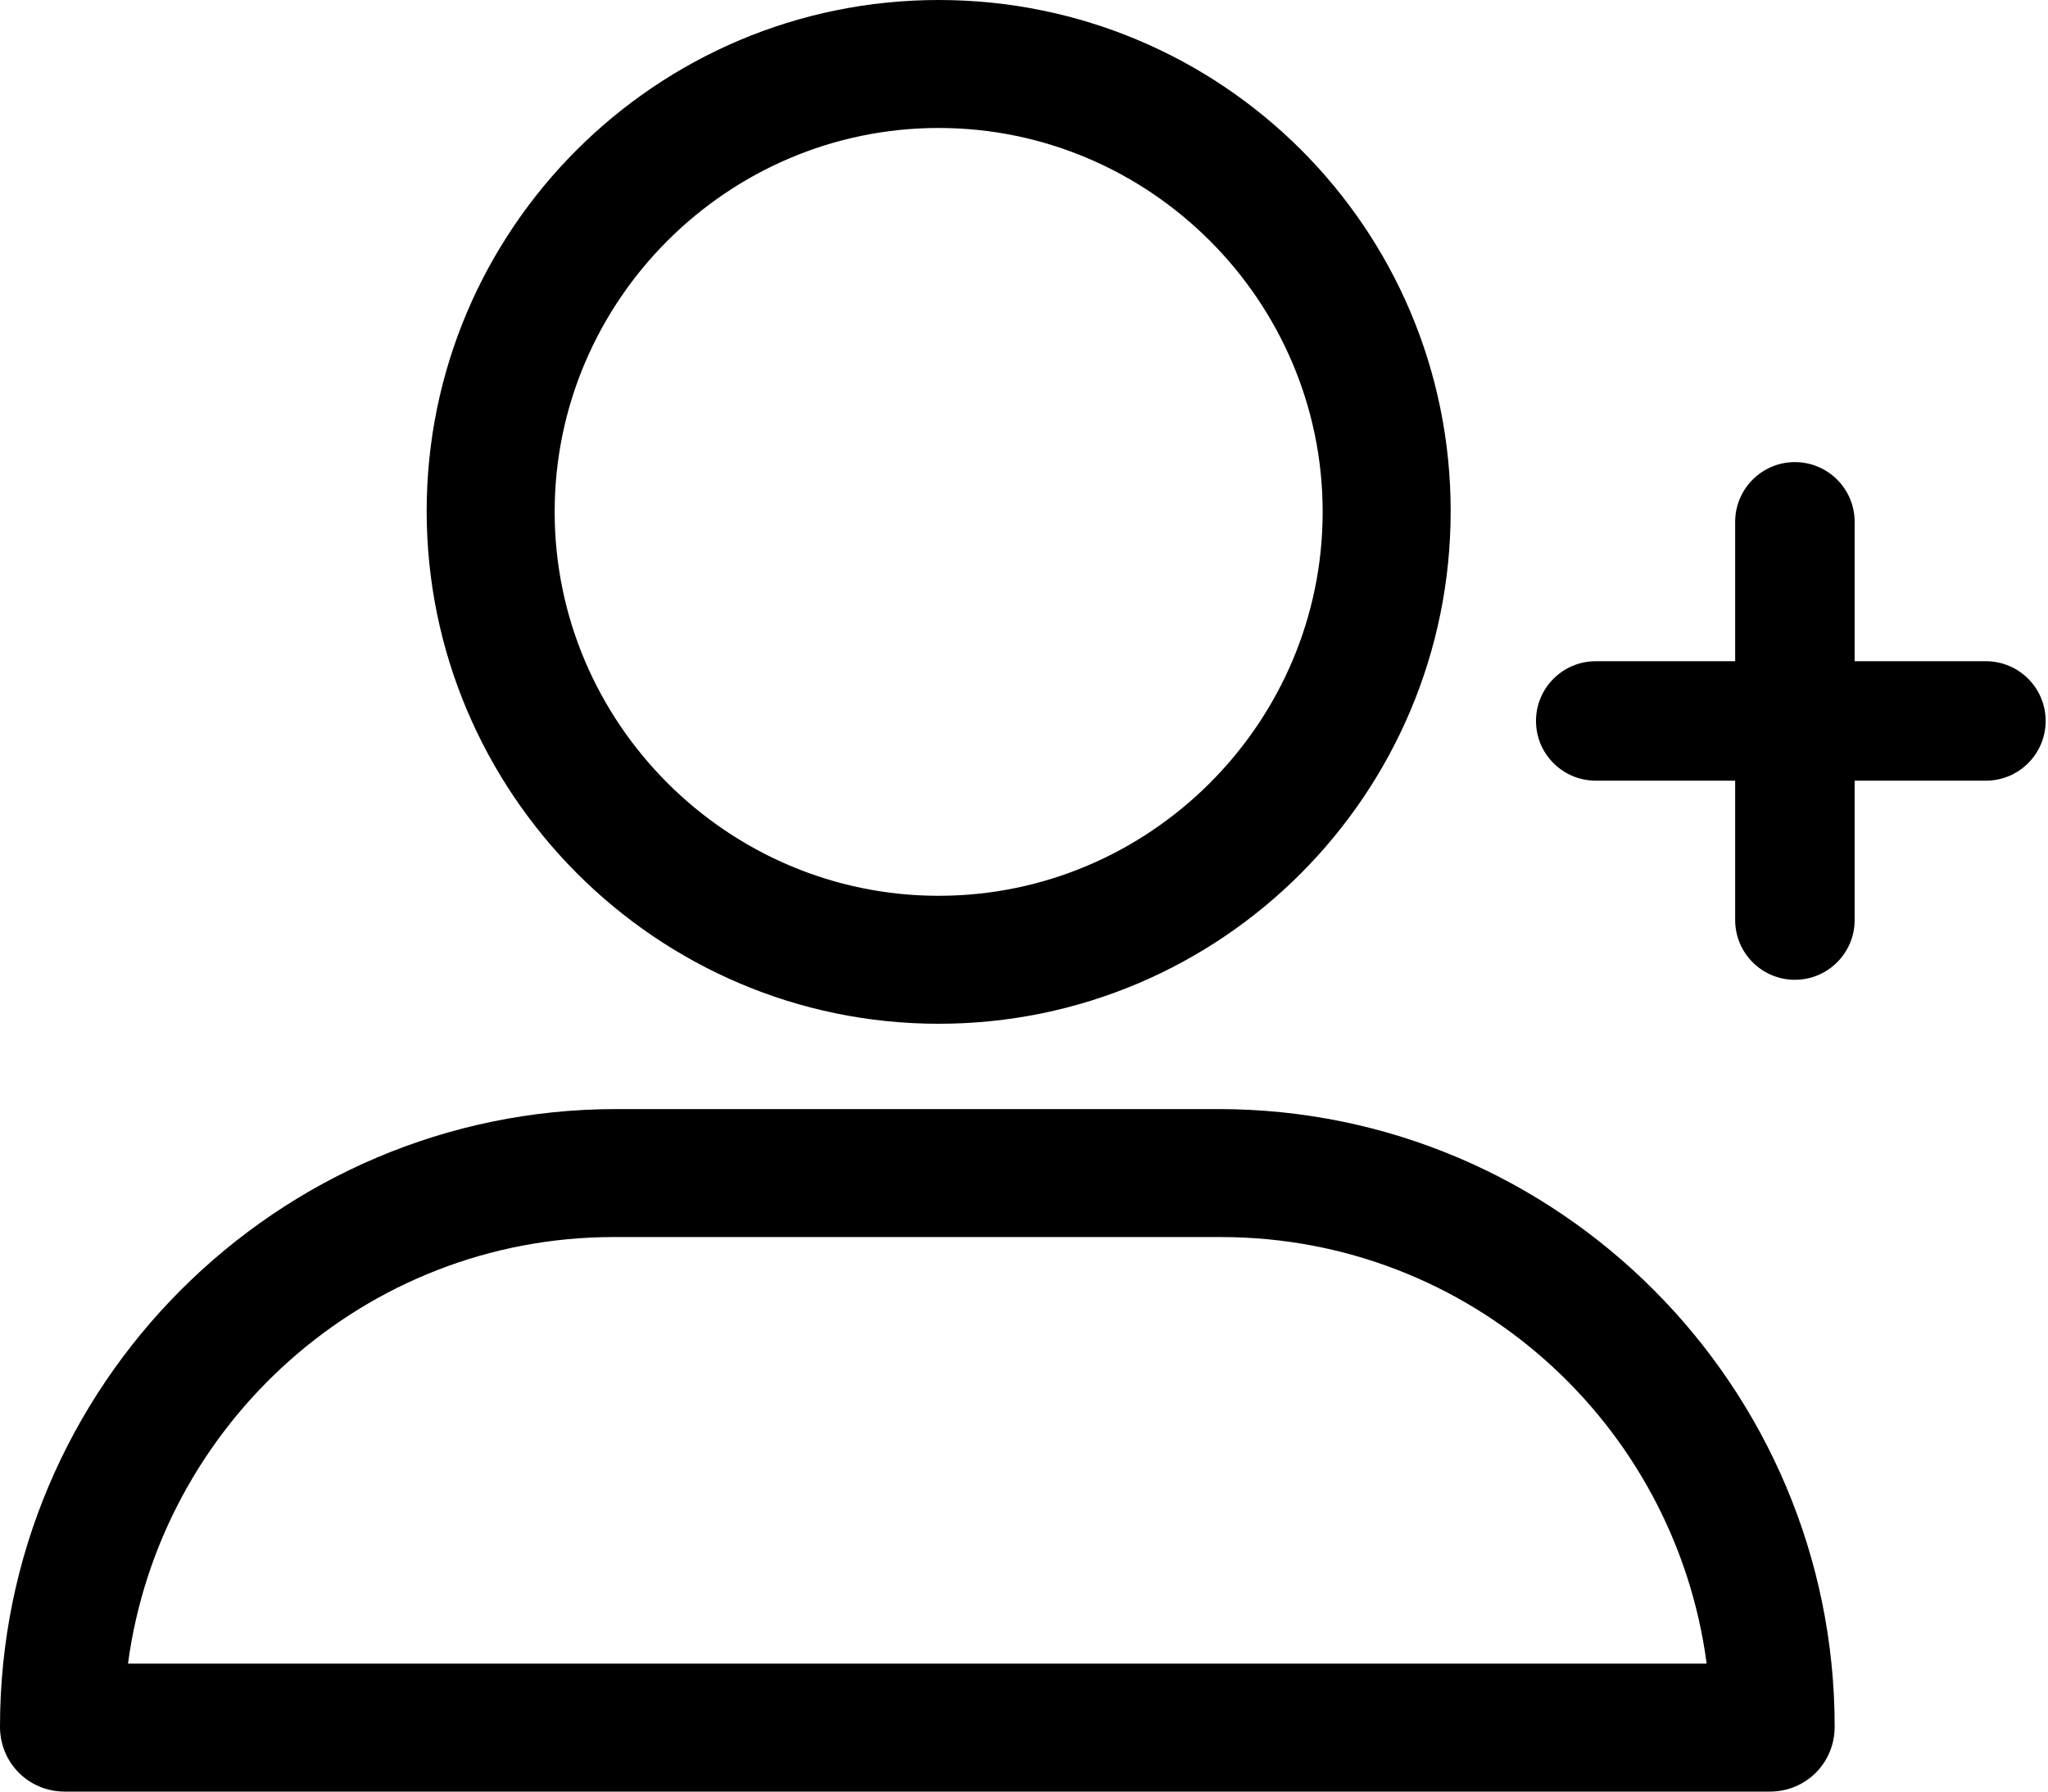 <svg viewBox="0 0 48 42" version="1.1" xmlns="http://www.w3.org/2000/svg" xmlns:xlink="http://www.w3.org/1999/xlink">
    <path d="M22,24 C28.626,24 34,18.618 34,11.982 C34,5.346 28.626,0 22,0 C15.374,0 10,5.382 10,11.982 C10,18.581 15.374,24 22,24 L22,24 Z M22,3 C26.95,3 31,7.05 31,12 C31,16.95 26.95,21 22,21 C17.05,21 13,16.95 13,12 C13,7.05 17.05,3 22,3 Z M1.518,42 L1.518,42 C0.671,42 0,41.327 0,40.478 C0,32.478 6.496,26 14.439,26 L28.561,26 C36.539,26 43,32.513 43,40.478 C43,41.327 42.329,42 41.482,42 L1.518,42 Z M14.385,29 C8.55,29 3.747,33.393 3,39 L40,39 C39.253,33.357 34.45,29 28.615,29 L14.385,29 Z M42.068,10.833 C42.841,10.833 43.468,11.46 43.468,12.233 L43.468,15.501 L46.545,15.501 C47.318,15.501 47.945,16.128 47.945,16.901 C47.945,17.674 47.318,18.301 46.545,18.301 L43.468,18.301 L43.468,21.569 C43.468,22.342 42.841,22.969 42.068,22.969 C41.295,22.969 40.668,22.342 40.668,21.569 L40.668,18.301 L37.4,18.301 C36.627,18.301 36,17.674 36,16.901 C36,16.128 36.627,15.501 37.4,15.501 L40.668,15.501 L40.668,12.233 C40.668,11.46 41.295,10.833 42.068,10.833 Z"></path>
</svg>